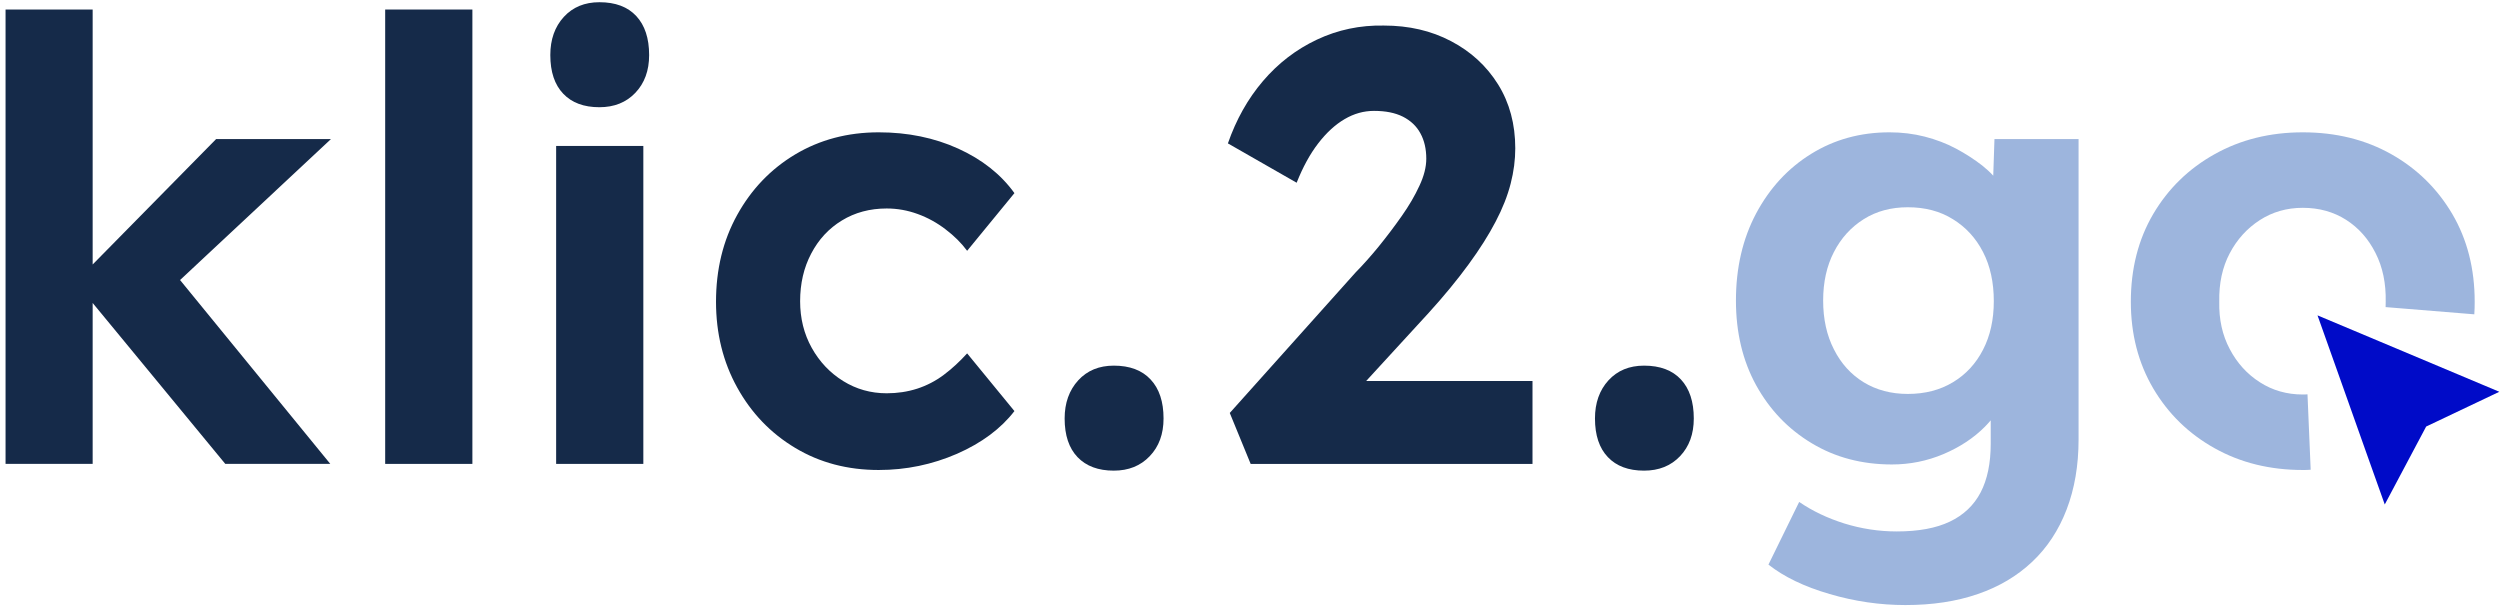 <svg width="401" height="98" viewBox="0 0 401 98" fill="none" xmlns="http://www.w3.org/2000/svg">
<path d="M28.881 44.917L27.378 43.084L14.863 47.952L14.458 48.102L14.863 48.598L19.25 53.917L36.137 74.409H52.979L28.881 44.917ZM34.665 22.306L14.863 42.423L10.236 47.126L14.082 58.754L14.863 58.018V48.598L19.25 53.917L28.881 44.917L53.084 22.306H34.665ZM0.891 1.528V74.409H14.863V1.528H0.891Z" fill="#152A49"/>
<path d="M61.783 1.528V74.409H75.771V1.528H61.783Z" fill="#152A49"/>
<path d="M151.387 60.122C150.065 61.114 148.637 61.85 147.105 62.346C145.558 62.842 143.935 63.082 142.222 63.082C139.668 63.082 137.339 62.421 135.236 61.114C133.133 59.807 131.45 58.034 130.203 55.795C128.956 53.557 128.34 51.063 128.34 48.313C128.34 45.489 128.926 42.935 130.113 40.681C131.3 38.413 132.937 36.64 135.041 35.363C137.129 34.086 139.533 33.44 142.222 33.44C143.935 33.44 145.588 33.74 147.195 34.326C148.803 34.912 150.305 35.738 151.672 36.79C153.055 37.842 154.211 38.983 155.128 40.23L162.715 30.976C160.536 27.956 157.532 25.582 153.701 23.839C149.854 22.096 145.603 21.225 140.945 21.225C135.957 21.225 131.495 22.412 127.544 24.771C123.607 27.13 120.512 30.375 118.244 34.476C115.975 38.578 114.848 43.22 114.848 48.404C114.848 53.467 115.975 58.049 118.244 62.151C120.512 66.252 123.607 69.482 127.544 71.841C131.495 74.215 135.957 75.387 140.945 75.387C145.347 75.387 149.524 74.515 153.505 72.787C157.472 71.045 160.536 68.761 162.715 65.937L155.128 56.682C153.941 57.989 152.694 59.146 151.387 60.122Z" fill="#152A49"/>
<path d="M184.56 60.873C183.178 59.386 181.21 58.649 178.655 58.649C176.297 58.649 174.389 59.431 172.946 61.008C171.504 62.586 170.768 64.629 170.768 67.123C170.768 69.812 171.459 71.886 172.841 73.328C174.223 74.77 176.161 75.491 178.655 75.491C181.014 75.491 182.937 74.725 184.41 73.178C185.897 71.63 186.633 69.617 186.633 67.123C186.633 64.434 185.942 62.345 184.56 60.873Z" fill="#152A49"/>
<path d="M89.205 74.409V23.41H96.198H103.191V74.409H89.205Z" fill="#152A49"/>
<path d="M102.063 2.58C100.681 1.093 98.713 0.356 96.144 0.356C93.785 0.356 91.877 1.138 90.434 2.715C88.992 4.293 88.271 6.336 88.271 8.83C88.271 11.519 88.962 13.593 90.344 15.035C91.711 16.477 93.65 17.198 96.144 17.198C98.517 17.198 100.44 16.432 101.913 14.885C103.385 13.337 104.121 11.324 104.121 8.83C104.121 6.141 103.43 4.052 102.063 2.58Z" fill="#152A49"/>
<path d="M219.13 61.116L229.166 50.178C231.66 47.429 233.794 44.83 235.567 42.396C237.339 39.977 238.782 37.693 239.894 35.56C241.02 33.426 241.817 31.383 242.312 29.445C242.808 27.522 243.049 25.629 243.049 23.796C243.049 19.92 242.132 16.494 240.299 13.55C238.451 10.59 235.942 8.276 232.757 6.608C229.572 4.926 225.981 4.099 221.97 4.099C218.169 4.024 214.593 4.775 211.243 6.353C207.892 7.93 205.008 10.154 202.574 13.009C200.14 15.863 198.277 19.198 196.955 23L207.982 29.31C208.974 26.816 210.116 24.712 211.438 23C212.745 21.302 214.157 19.995 215.675 19.108C217.177 18.222 218.755 17.786 220.392 17.786C222.24 17.786 223.773 18.087 225.035 18.718C226.267 19.349 227.213 20.235 227.829 21.377C228.46 22.519 228.776 23.886 228.776 25.464C228.776 26.771 228.415 28.228 227.679 29.791C226.958 31.368 226.011 32.991 224.824 34.673C223.653 36.341 222.421 37.964 221.144 39.541C219.851 41.119 218.619 42.501 217.448 43.688L197.255 66.239L200.606 74.412H245.813V61.116H219.13Z" fill="#152A49"/>
<path d="M269.626 60.873C268.244 59.386 266.276 58.649 263.707 58.649C261.348 58.649 259.44 59.431 257.997 61.008C256.555 62.586 255.834 64.629 255.834 67.123C255.834 69.812 256.525 71.886 257.907 73.328C259.274 74.77 261.213 75.491 263.707 75.491C266.08 75.491 268.003 74.725 269.476 73.178C270.948 71.63 271.684 69.617 271.684 67.123C271.684 64.434 270.993 62.345 269.626 60.873Z" fill="#152A49"/>
<path d="M319.912 22.307L319.716 28.181C319.191 27.61 318.605 27.069 317.943 26.544C316.681 25.567 315.299 24.666 313.752 23.839C312.204 23.013 310.537 22.382 308.734 21.916C306.916 21.45 305.038 21.225 303.07 21.225C298.397 21.225 294.221 22.382 290.51 24.681C286.799 26.979 283.869 30.149 281.691 34.221C279.527 38.292 278.445 42.965 278.445 48.208C278.445 53.331 279.527 57.869 281.691 61.805C283.869 65.741 286.829 68.836 290.615 71.105C294.386 73.374 298.668 74.5 303.46 74.5C306.345 74.5 309.109 73.944 311.739 72.833C314.353 71.721 316.576 70.264 318.379 68.446C318.71 68.1 319.025 67.77 319.311 67.424V71.165C319.311 74.305 318.77 76.919 317.688 78.993C316.606 81.051 314.969 82.613 312.76 83.665C310.567 84.717 307.727 85.243 304.242 85.243C301.357 85.243 298.547 84.807 295.828 83.965C293.109 83.109 290.69 81.952 288.587 80.51L283.659 90.561C286.153 92.529 289.428 94.107 293.469 95.279C297.496 96.466 301.552 97.051 305.624 97.051C309.966 97.051 313.827 96.466 317.252 95.279C320.663 94.107 323.563 92.379 325.966 90.11C328.355 87.857 330.203 85.062 331.48 81.742C332.757 78.422 333.403 74.666 333.403 70.474V22.307H319.912ZM318.079 56.096C316.937 58.319 315.329 60.062 313.256 61.309C311.198 62.556 308.779 63.187 306.014 63.187C303.325 63.187 300.966 62.556 298.923 61.309C296.895 60.062 295.302 58.304 294.16 56.036C293.004 53.782 292.433 51.168 292.433 48.208C292.433 45.264 293.004 42.664 294.16 40.426C295.302 38.202 296.895 36.444 298.923 35.167C300.966 33.875 303.325 33.244 306.014 33.244C308.779 33.244 311.198 33.875 313.256 35.167C315.329 36.444 316.937 38.202 318.079 40.426C319.236 42.664 319.806 45.294 319.806 48.313C319.806 51.258 319.236 53.857 318.079 56.096Z" fill="#9DB5DD"/>
<path d="M393.349 34.326C390.945 30.255 387.685 27.054 383.554 24.726C379.407 22.397 374.689 21.225 369.371 21.225C364.113 21.225 359.395 22.397 355.233 24.726C351.057 27.054 347.781 30.255 345.378 34.326C342.989 38.398 341.787 43.085 341.787 48.404C341.787 53.602 342.989 58.229 345.378 62.301C347.781 66.372 351.057 69.572 355.233 71.901C359.395 74.23 364.113 75.387 369.371 75.387C369.792 75.387 370.212 75.387 370.633 75.342L370.122 63.247C369.882 63.277 369.626 63.277 369.371 63.277C366.802 63.277 364.503 62.616 362.475 61.309C360.432 60.002 358.824 58.229 357.652 55.991C356.465 53.767 355.909 51.228 355.97 48.404C355.909 45.459 356.465 42.86 357.652 40.621C358.824 38.398 360.432 36.625 362.475 35.303C364.503 33.995 366.802 33.334 369.371 33.334C371.985 33.334 374.299 33.98 376.312 35.258C378.31 36.535 379.888 38.307 381.03 40.576C382.187 42.845 382.727 45.459 382.667 48.404C382.667 48.689 382.667 48.974 382.652 49.26L396.88 50.417C396.925 49.756 396.94 49.08 396.94 48.404C396.94 43.085 395.738 38.398 393.349 34.326Z" fill="#9DB5DD"/>
<path d="M400.891 62.842L389.157 68.416L382.516 80.917L379.902 73.585L375.681 61.7L371.729 50.584L381.6 54.73L394.461 60.137L400.891 62.842Z" fill="#000BC8"/>
</svg>
